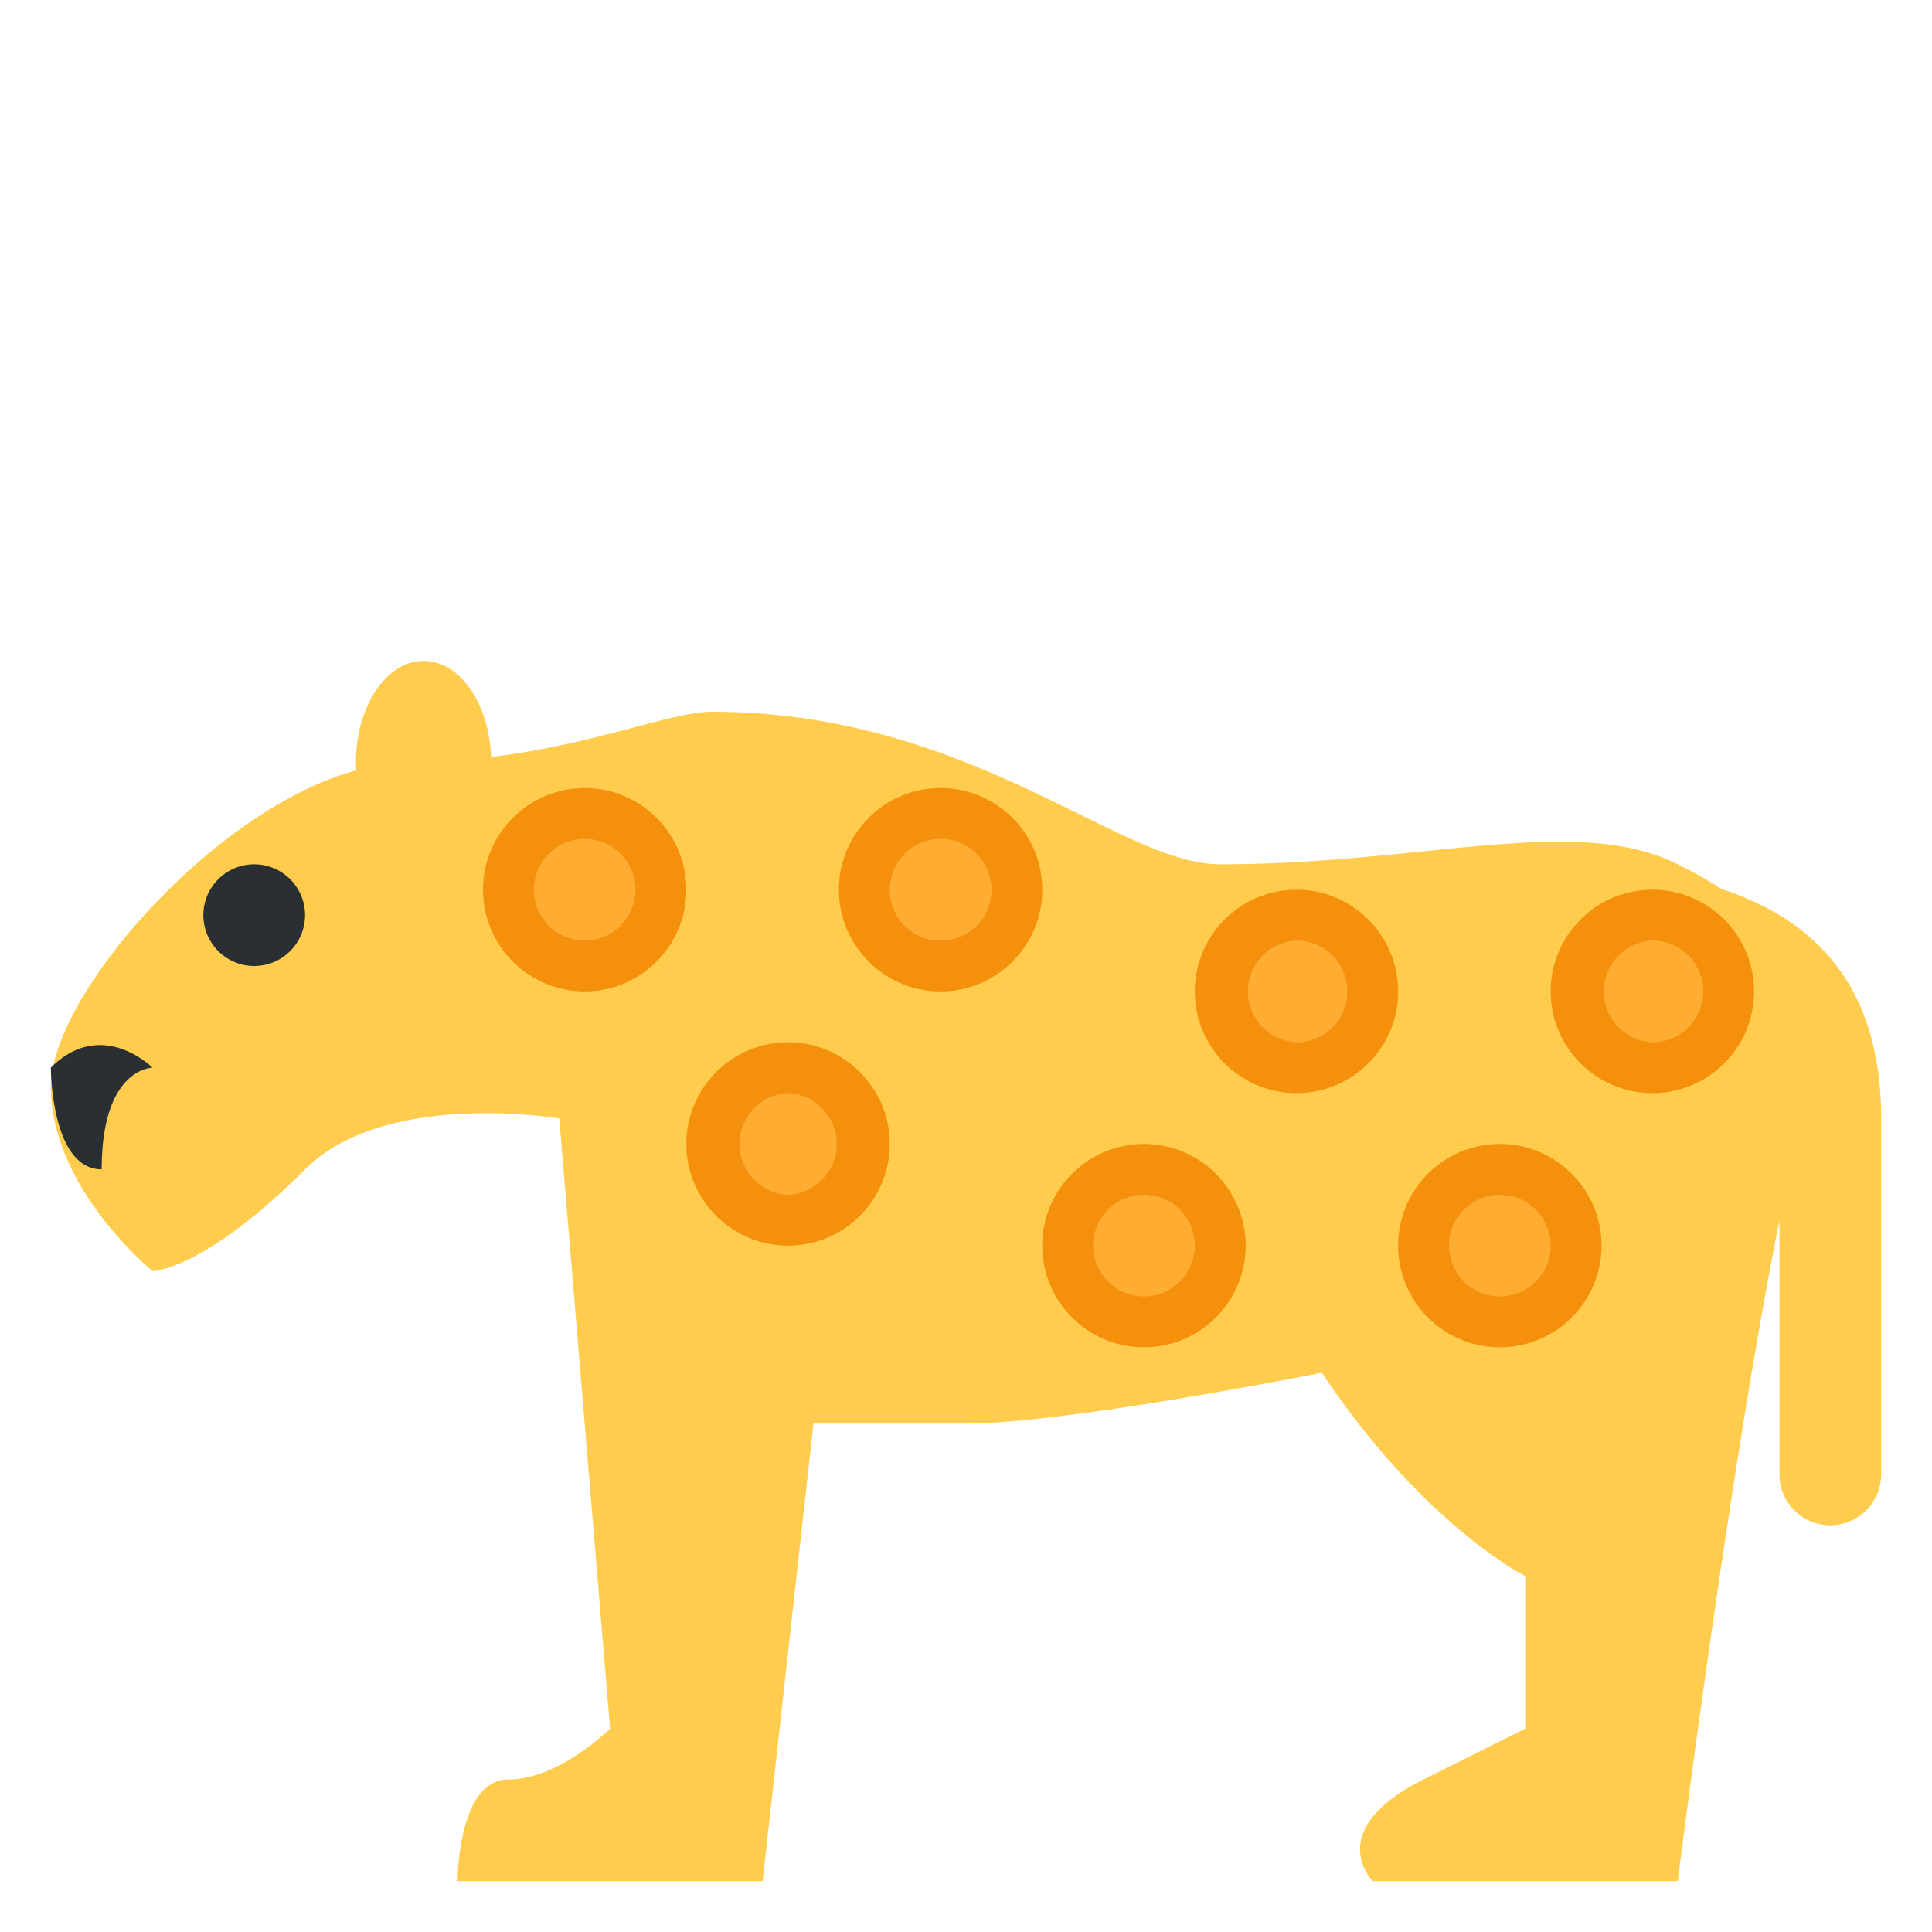 <svg xmlns="http://www.w3.org/2000/svg" viewBox="0 0 47.5 47.5"><defs><clipPath id="a"><path d="M0 38h38V0H0v38z"/></clipPath></defs><g clip-path="url(#a)" transform="matrix(1.25 0 0 -1.25 0 47.5)"><path d="M33.855 20.516c-.26.17-.543.329-.854.484-2 1-5 0-9 0-2 0-4.902 3-10 3-.802 0-2.256-.634-4.341-.89C9.62 24.163 9.045 25 8.334 25 7.597 25 7 24.105 7 23c0-.051.007-.1.01-.15C4.19 22.084 1 18.412 1 16.625 1 14.625 3 13 3 13S4 13 6 15c1.58 1.58 5 1 5 1l1-12s-1-1-2-1-1-2-1-2h6l1 9h3c2 0 7 1 7 1 2-3 4-4 4-4V4l-2-1c-2-1-1-2-1-2h6s1 8 2 13V9a1 1 0 1 1 2 0v7c0 2.666-1.358 3.929-3.145 4.516" fill="#ffcc4d"/><path d="M6 20a1 1 0 1 0-2 0 1 1 0 0 0 2 0M1 17s0-2 1-2c0 2 1 2 1 2s-1 1-2 0" fill="#292f33"/><path d="M13 20.5a1.5 1.5 0 1 0-3.001.001A1.5 1.5 0 0 0 13 20.5" fill="#ffac33"/><path d="M11.5 21.5c-.551 0-1-.449-1-1 0-.551.449-1 1-1 .551 0 1 .449 1 1 0 .551-.449 1-1 1m0-3c-1.103 0-2 .897-2 2s.897 2 2 2 2-.897 2-2-.897-2-2-2" fill="#f4900c"/><path d="M20 20.5a1.5 1.5 0 1 0-3.001.001A1.5 1.5 0 0 0 20 20.5" fill="#ffac33"/><path d="M18.5 21.5c-.551 0-1-.449-1-1a1.001 1.001 0 1 1 1 1m0-3c-1.103 0-2 .897-2 2s.897 2 2 2 2-.897 2-2-.897-2-2-2" fill="#f4900c"/><path d="M17 15.5a1.5 1.5 0 1 0-3.001.001A1.5 1.5 0 0 0 17 15.5" fill="#ffac33"/><path d="M15.5 16.5a1.001 1.001 0 0 1 0-2 1.001 1.001 0 0 1 0 2m0-3c-1.103 0-2 .897-2 2s.897 2 2 2 2-.897 2-2-.897-2-2-2" fill="#f4900c"/><path d="M24 13.5a1.5 1.5 0 1 0-3.001.001A1.5 1.5 0 0 0 24 13.5" fill="#ffac33"/><path d="M22.5 14.5a1 1 0 1 1 0-2 1 1 0 0 1 0 2m0-3c-1.103 0-2 .897-2 2s.897 2 2 2 2-.897 2-2-.897-2-2-2" fill="#f4900c"/><path d="M27 18.5a1.5 1.5 0 1 0-3.001.001A1.5 1.5 0 0 0 27 18.5" fill="#ffac33"/><path d="M25.5 19.5a1.001 1.001 0 0 1 0-2 1 1 0 0 1 0 2m0-3c-1.103 0-2 .897-2 2s.897 2 2 2 2-.897 2-2-.897-2-2-2" fill="#f4900c"/><path d="M31 13.5a1.5 1.5 0 1 0-2.999-.001A1.5 1.5 0 0 0 31 13.5" fill="#ffac33"/><path d="M29.5 14.5a1 1 0 1 1 0-2 1 1 0 0 1 0 2m0-3c-1.103 0-2 .897-2 2s.897 2 2 2 2-.897 2-2-.897-2-2-2" fill="#f4900c"/><path d="M34 18.5a1.5 1.5 0 1 0-3.001.001A1.5 1.5 0 0 0 34 18.5" fill="#ffac33"/><path d="M32.5 19.5a1.001 1.001 0 0 1 0-2 1 1 0 0 1 0 2m0-3c-1.103 0-2 .897-2 2s.897 2 2 2 2-.897 2-2-.897-2-2-2" fill="#f4900c"/></g></svg>